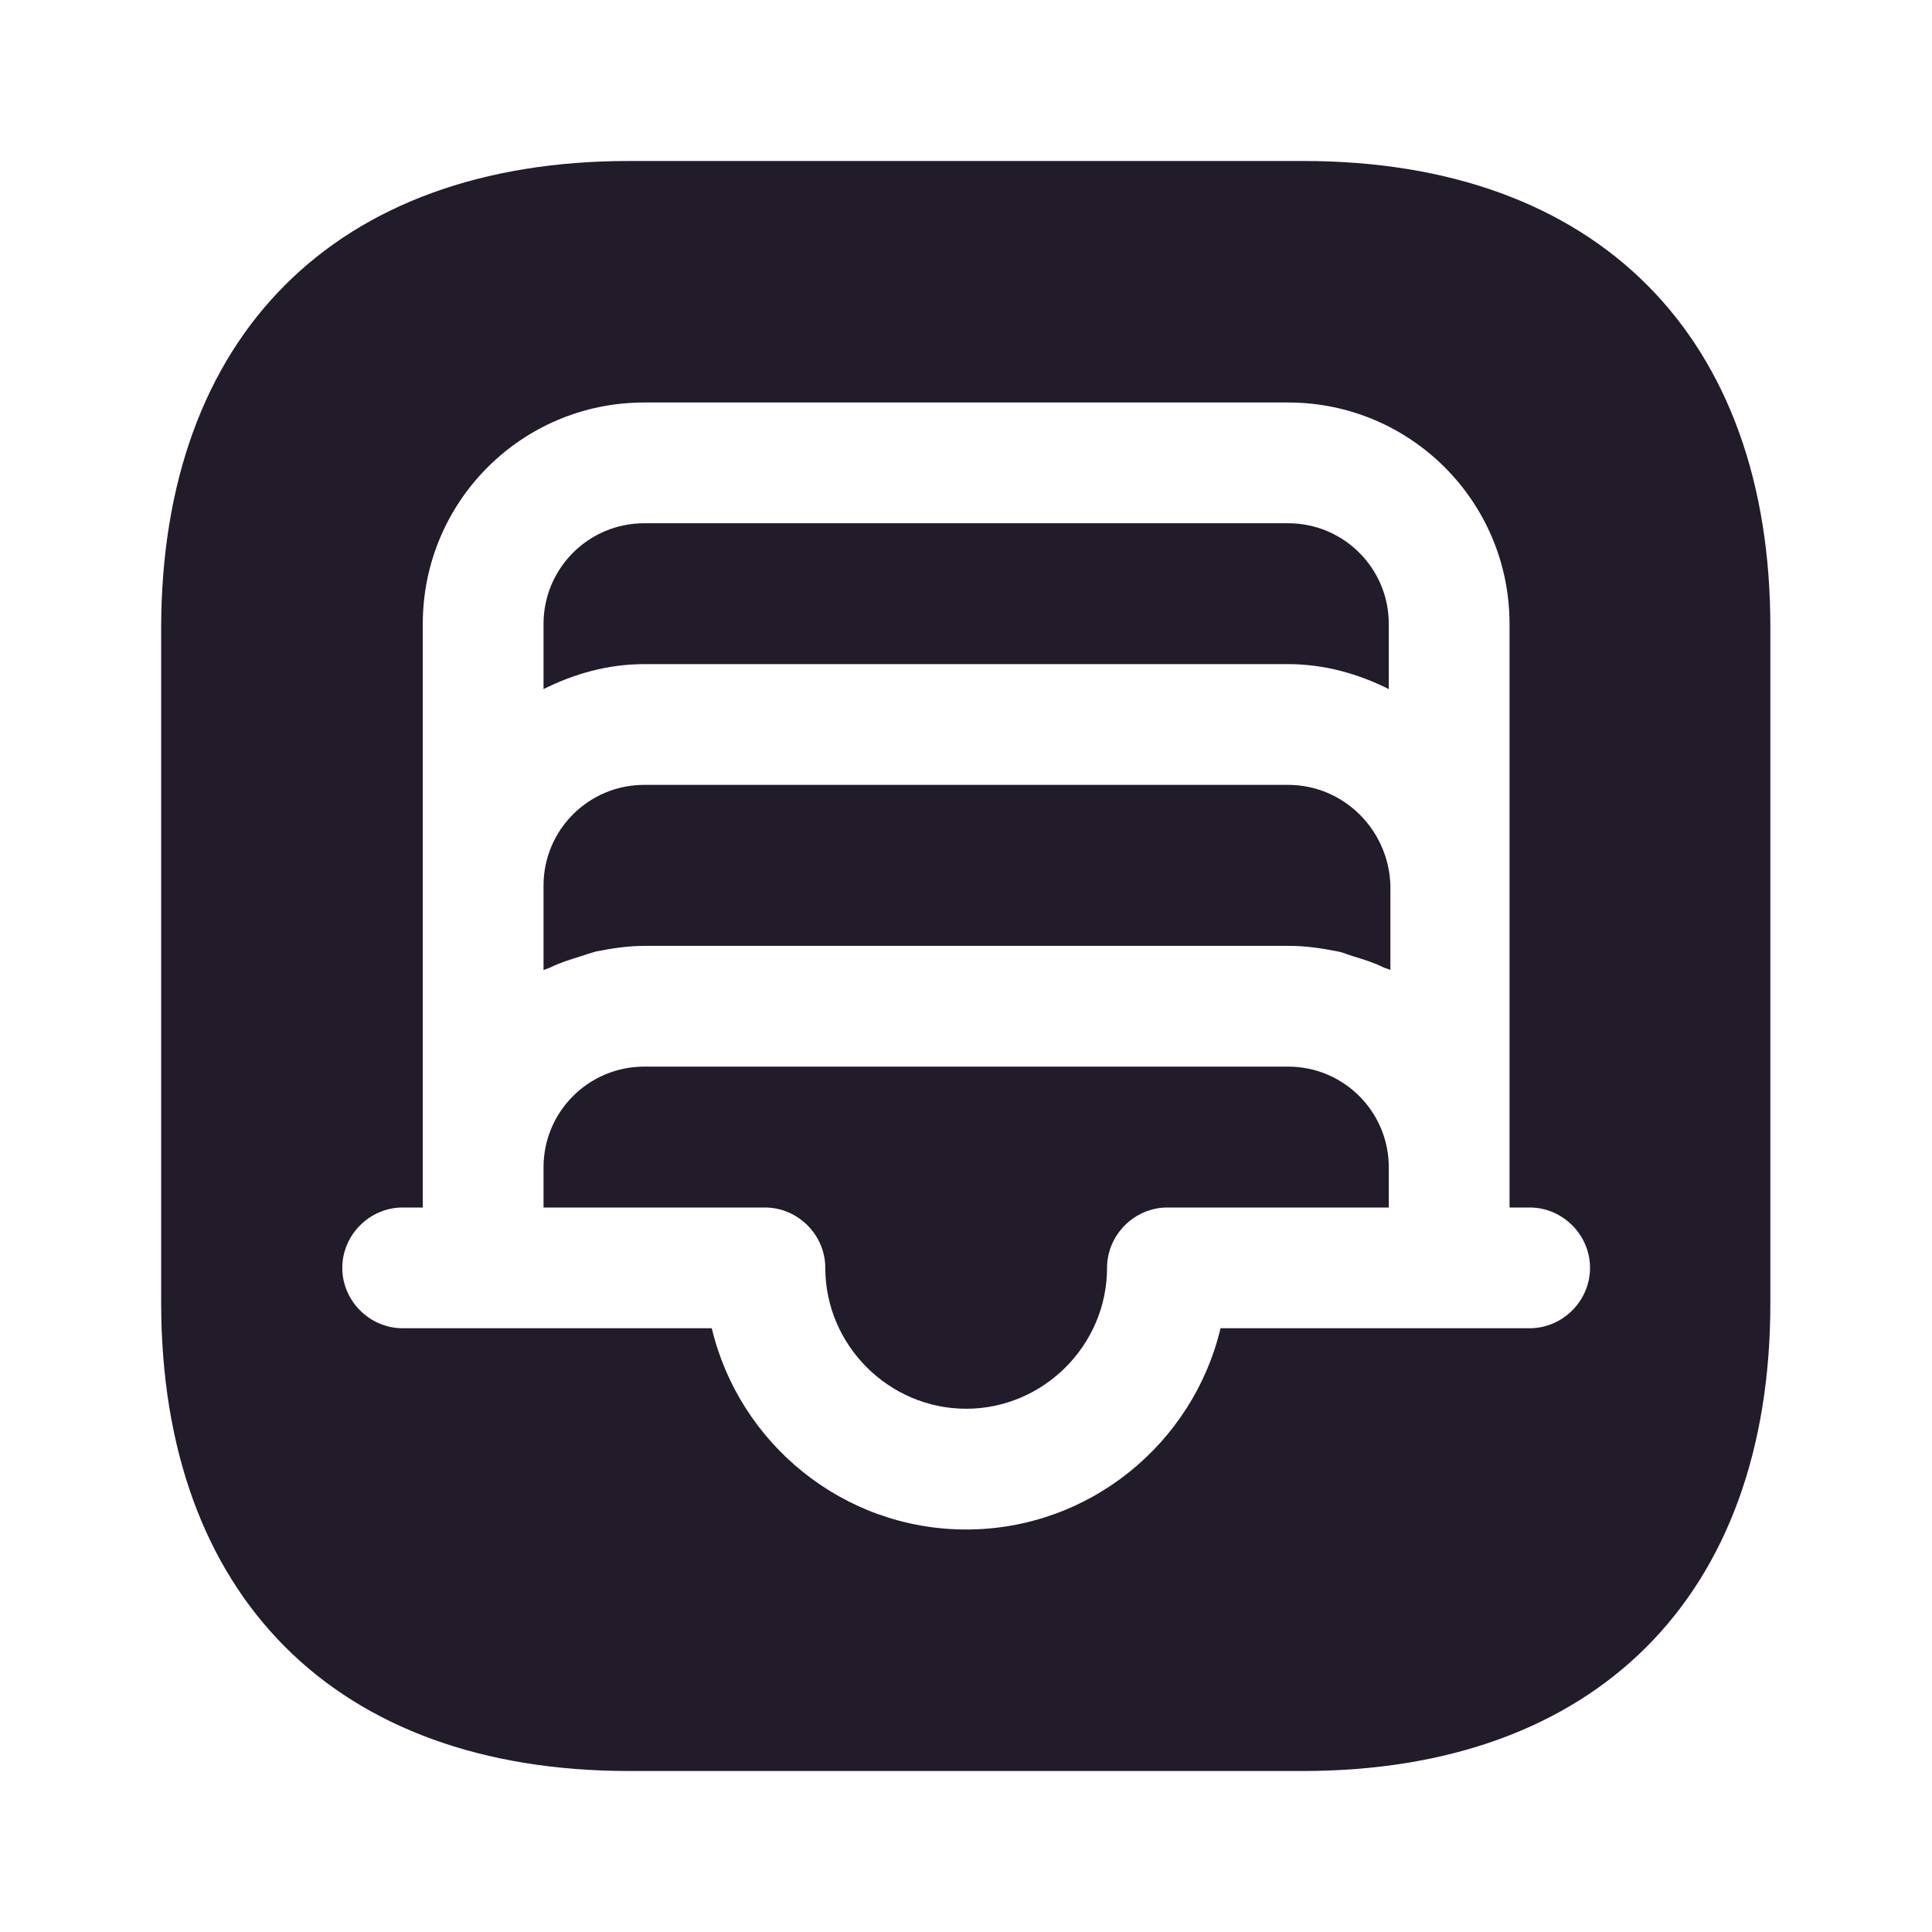 <svg width="24" height="24" viewBox="0 0 24 24" fill="none" xmlns="http://www.w3.org/2000/svg">
<path d="M16.002 9.75H8.002C7.312 9.75 6.752 10.31 6.752 11V12.05C6.782 12.04 6.802 12.03 6.832 12.02C6.952 11.96 7.082 11.92 7.212 11.88C7.272 11.86 7.332 11.84 7.402 11.82C7.602 11.78 7.802 11.75 8.012 11.75H16.012C16.222 11.75 16.422 11.78 16.622 11.82C16.682 11.83 16.742 11.86 16.812 11.88C16.942 11.92 17.072 11.96 17.192 12.02C17.222 12.03 17.252 12.04 17.272 12.05V11C17.252 10.31 16.692 9.75 16.002 9.75Z" fill="#211B2A"/>
<path d="M16.002 13.25H8.002C7.312 13.25 6.752 13.81 6.752 14.5V15H9.502C9.912 15 10.252 15.34 10.252 15.75C10.252 16.71 11.042 17.5 12.002 17.5C12.962 17.5 13.752 16.71 13.752 15.75C13.752 15.34 14.092 15 14.502 15H17.252V14.5C17.252 13.81 16.692 13.25 16.002 13.25Z" fill="#211B2A"/>
<path d="M16.002 6.5H8.002C7.312 6.5 6.752 7.06 6.752 7.75V8.56C7.132 8.37 7.552 8.25 8.002 8.25H16.002C16.452 8.25 16.872 8.37 17.252 8.56V7.75C17.252 7.06 16.692 6.5 16.002 6.5Z" fill="#211B2A"/>
<path d="M16.192 2H7.812C4.172 2 2.002 4.17 2.002 7.81V16.18C2.002 19.83 4.172 22 7.812 22H16.182C19.822 22 21.992 19.83 21.992 16.19V7.81C22.002 4.17 19.832 2 16.192 2ZM19.002 16.5H18.002H15.162C14.822 17.93 13.532 19 12.002 19C10.472 19 9.182 17.93 8.842 16.5H6.002H5.002C4.592 16.5 4.252 16.16 4.252 15.75C4.252 15.34 4.592 15 5.002 15H5.252V14.5V14V11V7.75C5.252 6.23 6.482 5 8.002 5H16.002C17.522 5 18.752 6.23 18.752 7.75V11V14V14.5V15H19.002C19.412 15 19.752 15.34 19.752 15.75C19.752 16.16 19.412 16.5 19.002 16.5Z" fill="#211B2A"/>
</svg>
